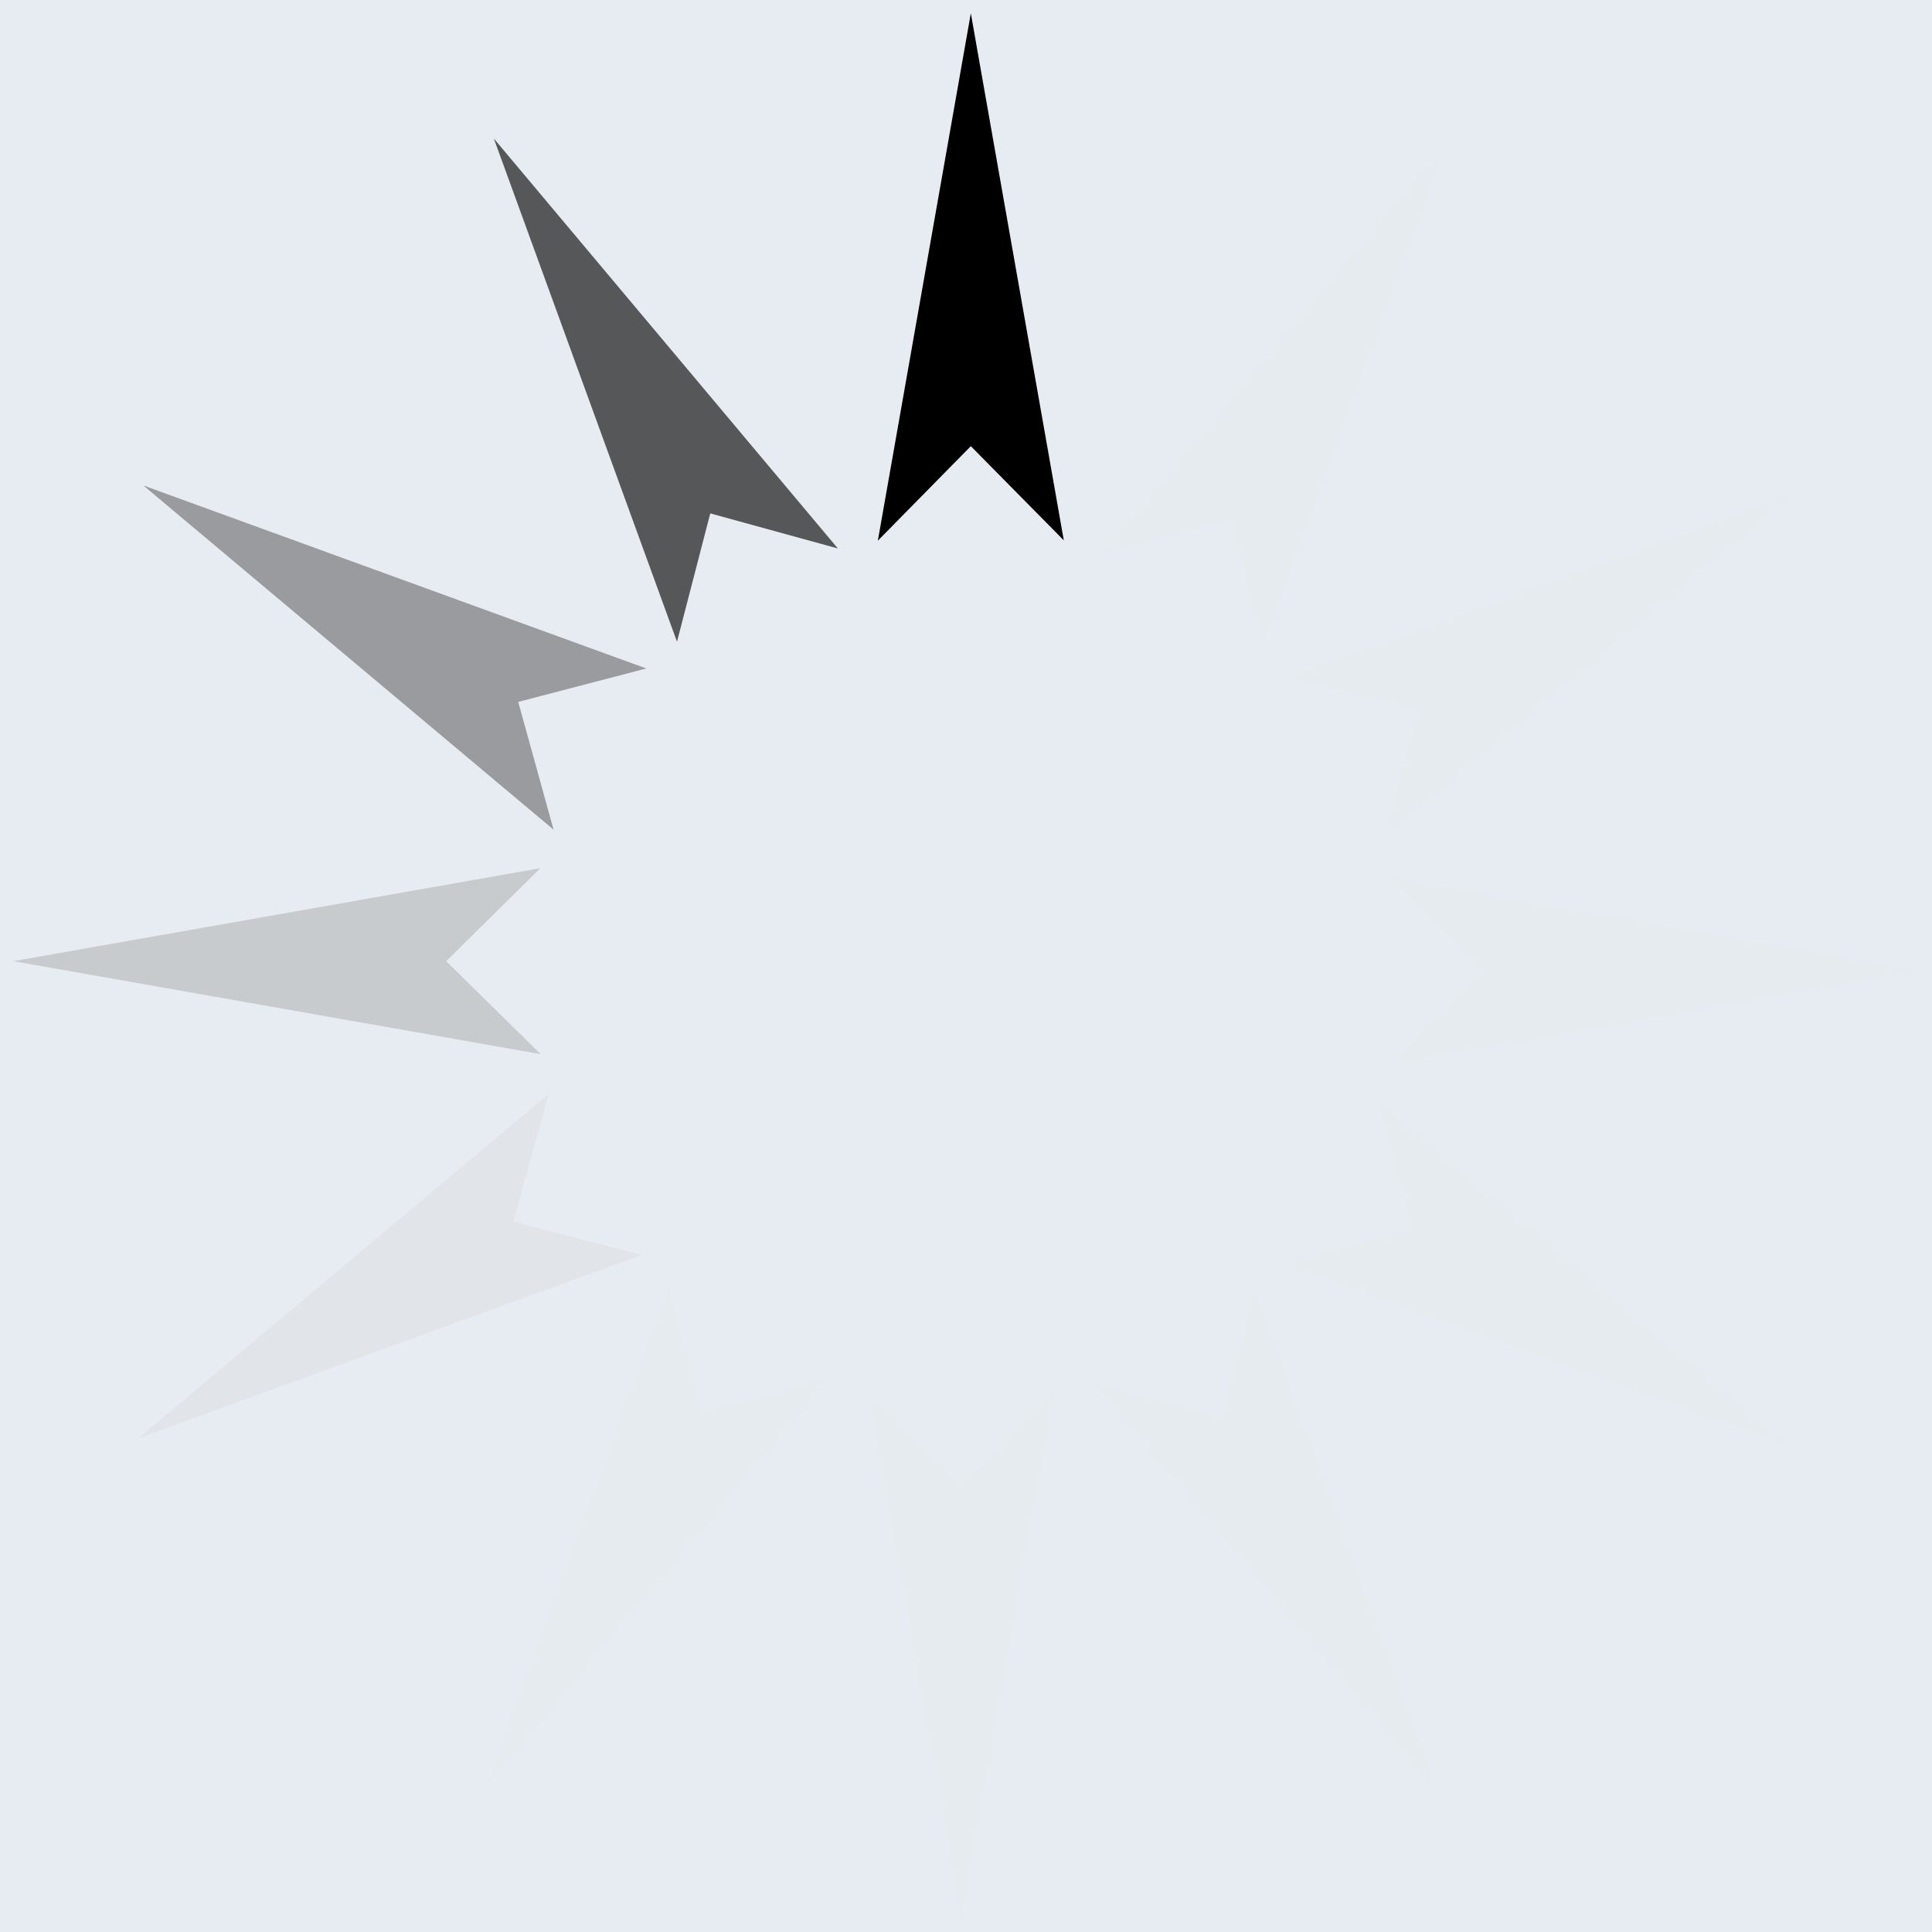 <svg xmlns="http://www.w3.org/2000/svg" version="1.0" width="77" height="77" viewBox="0 0 128 128"><rect width="100%" height="100%" fill="#e7ecf2"/><g><path d="M70.48 35.8l-6.16-6.24-6.16 6.26L64.32.88z"/><path fill="#e5e5e5" fill-opacity=".1" d="M83.712 42.818l-2.215-8.484-8.465 2.341L95.837 9.496zm7.95 12.694l2.324-8.455-8.501-2.205 33.339-12.135zM92.2 70.48l6.24-6.16-6.26-6.16 34.94 6.16zm-7.018 13.232l8.484-2.215-2.341-8.465 27.179 22.805zm-12.694 7.95l8.455 2.324 2.205-8.501 12.135 33.339zM57.52 92.2l6.16 6.24 6.16-6.26-6.16 34.94zm-13.232-7.018l2.215 8.484 8.465-2.341-22.805 27.179z"/><path fill="#ccc" fill-opacity=".2" d="M36.338 72.488l-2.324 8.455 8.501 2.205L9.176 95.283z"/><path fill="#999" fill-opacity=".4" d="M35.8 57.52l-6.24 6.16 6.26 6.16L.88 63.68z"/><path fill="#666" fill-opacity=".6" d="M42.818 44.288l-8.484 2.215 2.341 8.465L9.496 32.163z"/><path fill="#333" fill-opacity=".8" d="M55.512 36.338l-8.455-2.324-2.205 8.501L32.717 9.176z"/><animateTransform attributeName="transform" type="rotate" values="0 64 64;30 64 64;60 64 64;90 64 64;120 64 64;150 64 64;180 64 64;210 64 64;240 64 64;270 64 64;300 64 64;330 64 64" calcMode="discrete" dur="1080ms" repeatCount="indefinite"/></g></svg>